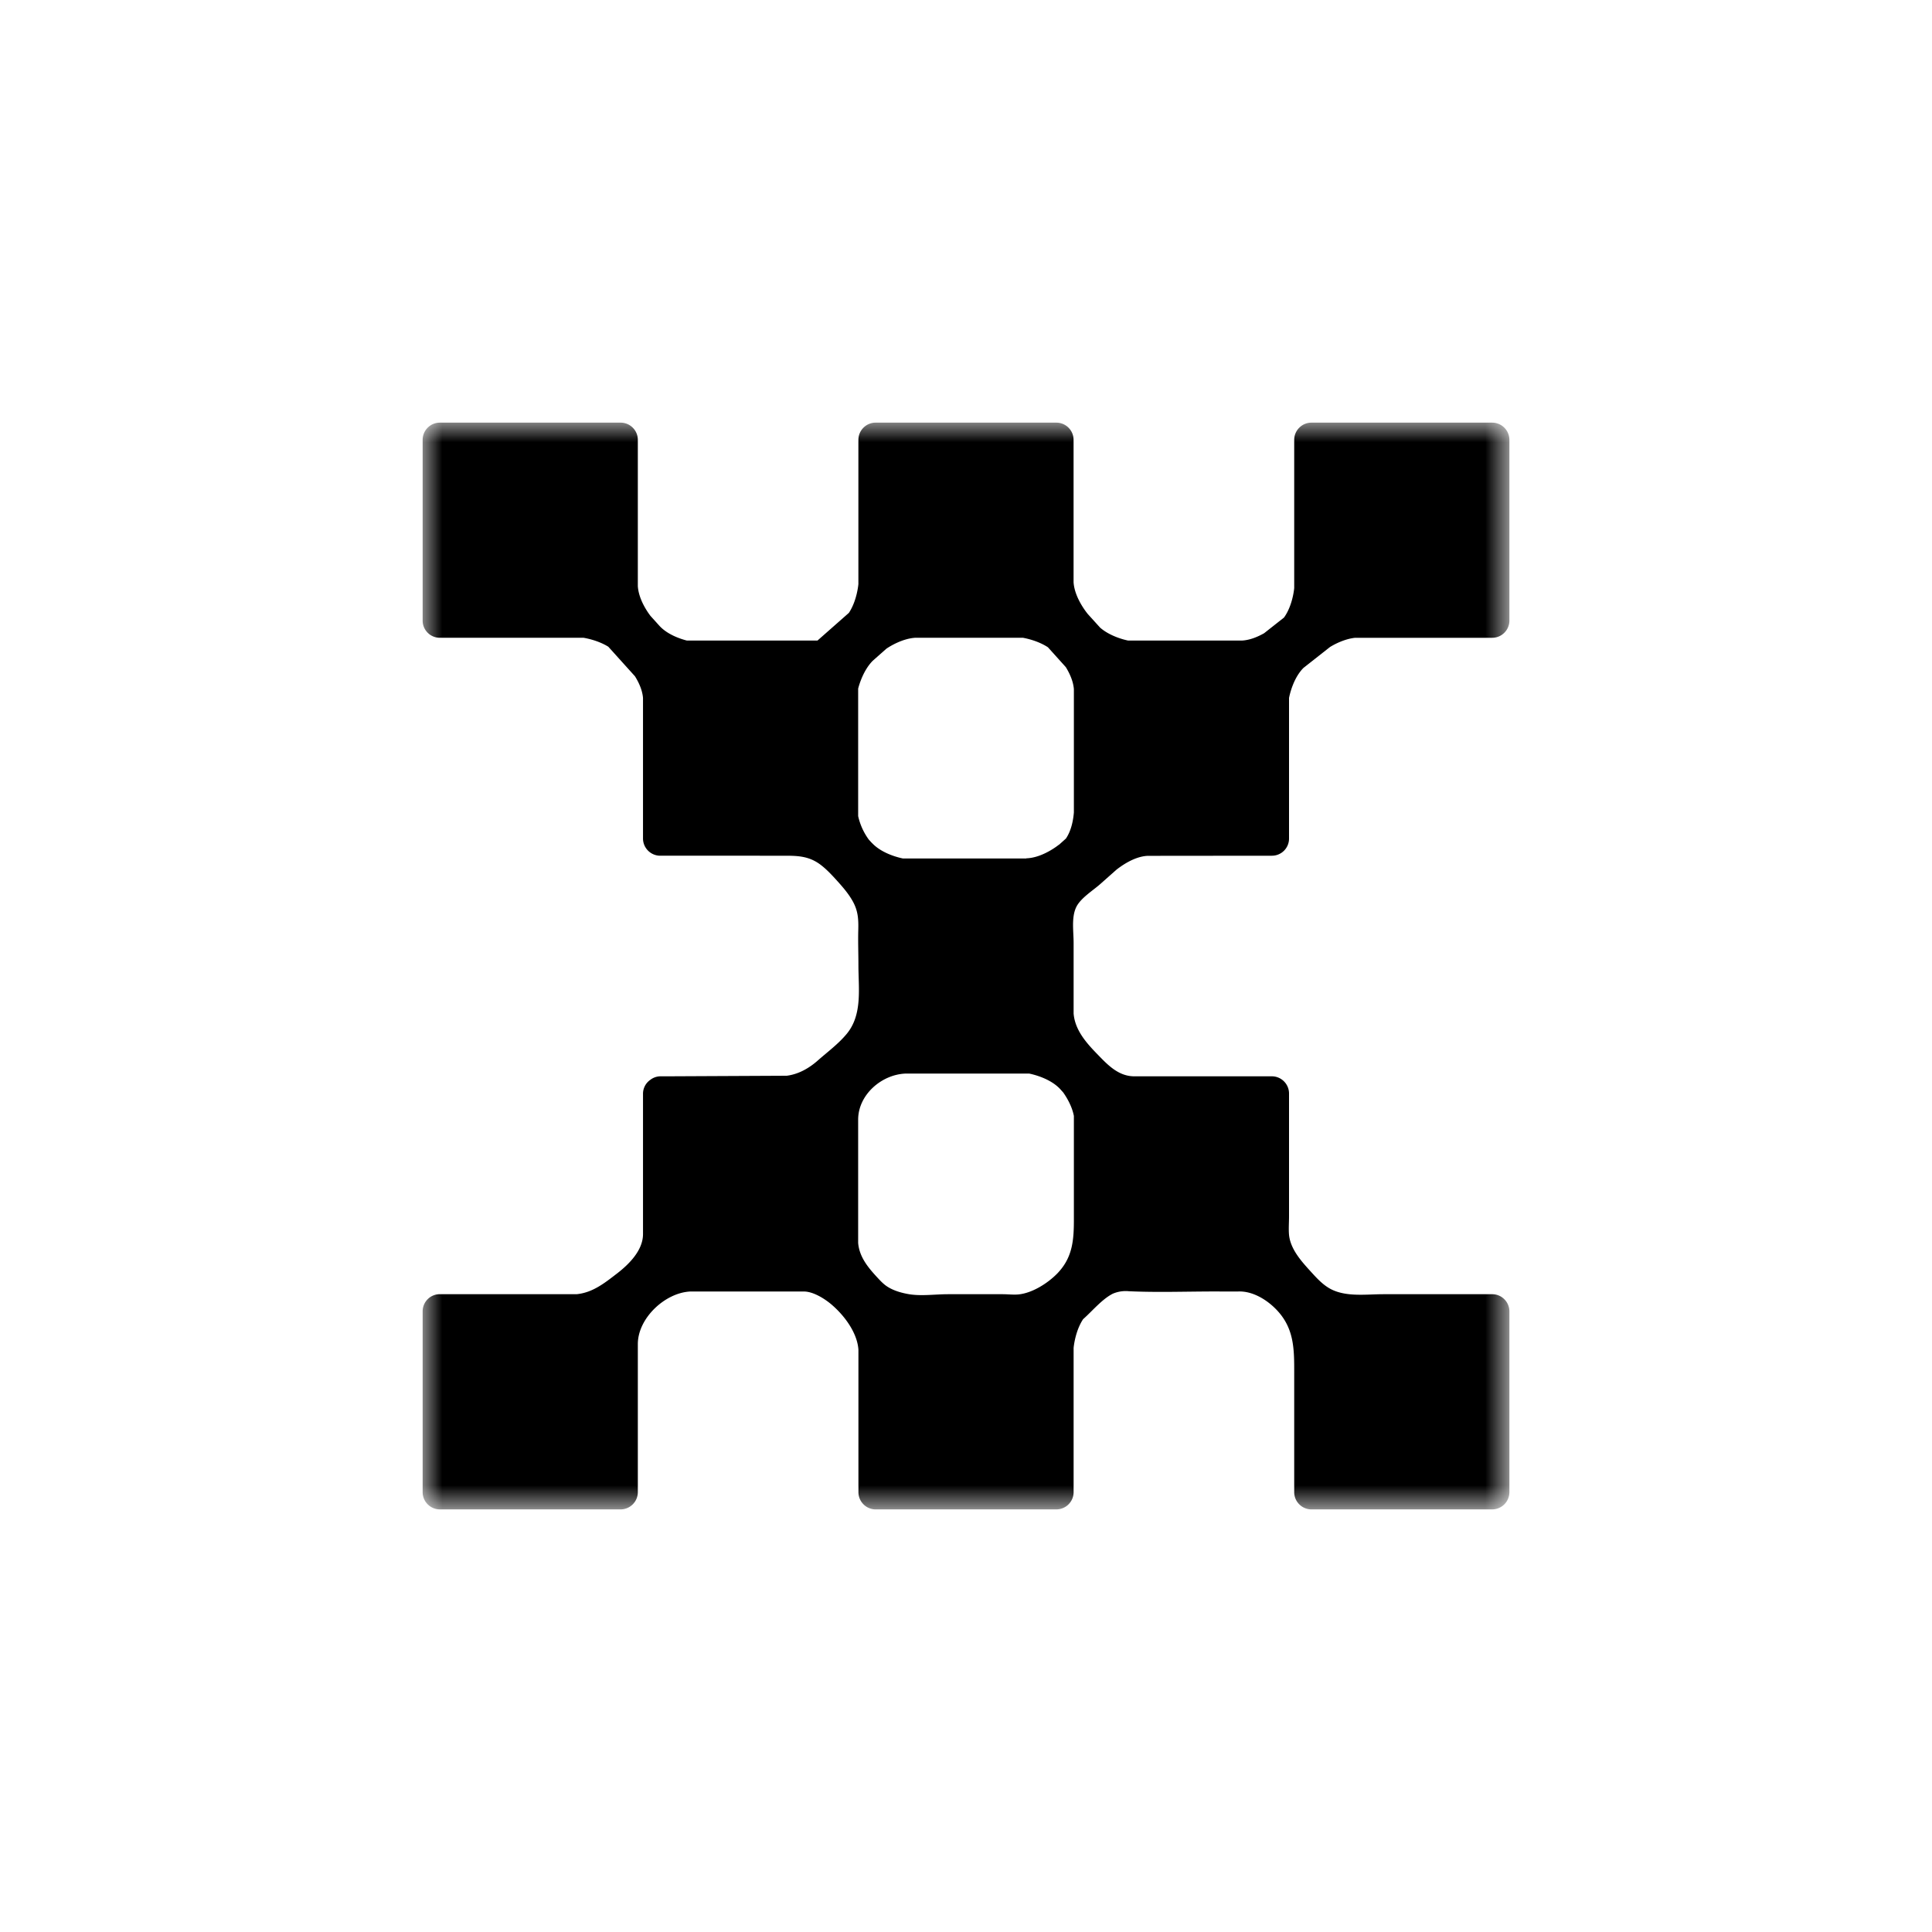 <svg width="50" height="50" xmlns="http://www.w3.org/2000/svg" xmlns:xlink="http://www.w3.org/1999/xlink">
    <defs>
        <path id="a" d="M0 0h28.125v28.125H0z"/>
    </defs>
    <g fill="none" fill-rule="evenodd">
        <path fill="#FFF" d="M-781-564H659v2539H-781z"/>
        <path fill="#FFF" d="M-780-40H660v167H-780z"/>
        <g transform="translate(10.938 10.938)" opacity="1">
            <mask id="b" fill="#fff">
                <use xlink:href="#a"/>
            </mask>
            <path d="m11.648 6.163.354-.313c.106-.072.411-.257.736-.282h2.8c.088.016.393.08.644.245l.463.514c.094.152.192.357.209.57v3.19c-.015.183-.06.462-.206.677l-.181.162-.002-.002s-.413.339-.841.351v.004h-3.196c-.074-.015-.535-.114-.802-.404v.002l-.08-.087a1.628 1.628 0 0 1-.275-.608V6.883c.025-.096.132-.472.377-.72m4.829 15.799a1.36 1.36 0 0 1-.048.053c-.246.254-.65.513-1.012.547-.128.012-.272-.006-.402-.006h-1.419c-.32 0-.691.053-1.008 0-.2-.034-.419-.096-.586-.213-.089-.062-.163-.142-.236-.221-.238-.257-.465-.53-.495-.894v-3.19c0-.64.602-1.169 1.23-1.192h3.197c.073.015.535.114.802.402l.078.087c.09.127.228.355.276.608v2.69c0 .503-.032.939-.377 1.329m5.328-10.754h.173a.443.443 0 0 0 .444-.445V7.125c.02-.104.116-.52.374-.778l.687-.541c.127-.078.38-.209.649-.238h3.548c.245 0 .445-.2.445-.443V.445c0-.245-.2-.445-.445-.445h-4.679c-.244 0-.445.2-.445.445V4.28c-.002.031-.043.457-.264.764l-.515.406c-.156.088-.362.18-.58.19H18.26c-.069-.013-.457-.1-.726-.334l-.32-.353c-.005-.008-.341-.403-.368-.823V.445c0-.245-.2-.445-.445-.445h-4.68c-.243 0-.444.2-.444.445v3.733s-.034.427-.246.745l-.812.716H6.836c-.167-.043-.49-.15-.7-.372l-.24-.266c-.093-.122-.306-.437-.327-.77V.445C5.569.2 5.369 0 5.124 0H.444C.2 0 0 .2 0 .445v4.68c0 .244.2.443.445.443h3.722c.006.002.349.052.638.231l.69.765c.093.15.19.348.208.56v3.639c0 .244.2.444.444.445H9.37c.342 0 .63.01.926.232.142.107.267.238.387.369.169.186.34.376.458.596.131.244.14.462.133.73-.008.3.004.605.004.908 0 .598.108 1.277-.301 1.773-.212.258-.495.467-.744.686-.23.204-.5.36-.809.4l-3.105.015h-.172a.435.435 0 0 0-.256.092.437.437 0 0 0-.188.353V21c0 .422-.363.78-.666 1.015-.319.245-.628.497-1.044.54H.445A.444.444 0 0 0 0 23v4.68c0 .244.2.445.445.445h4.679a.447.447 0 0 0 .445-.445v-3.834c0-.668.703-1.33 1.36-1.36h2.936c.245 0 .542.188.72.34.327.28.665.726.693 1.17v3.684c0 .244.2.445.445.445h4.68a.447.447 0 0 0 .444-.445v-3.733s.034-.427.246-.745c.236-.208.488-.517.768-.659a.85.85 0 0 1 .418-.064c.737.034 1.483.006 2.222.006.21 0 .421.004.63 0 .388-.006.78.253 1.027.539.402.465.398.992.398 1.564V27.68c0 .244.2.445.445.445h4.68a.447.447 0 0 0 .444-.445V23a.442.442 0 0 0-.13-.313.443.443 0 0 0-.315-.131h-2.816c-.436 0-.943.075-1.344-.124-.21-.105-.373-.283-.53-.456-.248-.272-.543-.594-.57-.98-.01-.147.002-.303.002-.451v-3.183c0-.245-.2-.445-.444-.445H18.42c-.421 0-.7-.306-.968-.582-.283-.291-.57-.619-.605-1.042V13.46c0-.287-.059-.643.062-.91.109-.24.433-.436.628-.609l.423-.375c.09-.068.44-.34.806-.355" fill="#000" mask="url(#b)"/>
        </g>
    </g>
</svg>
